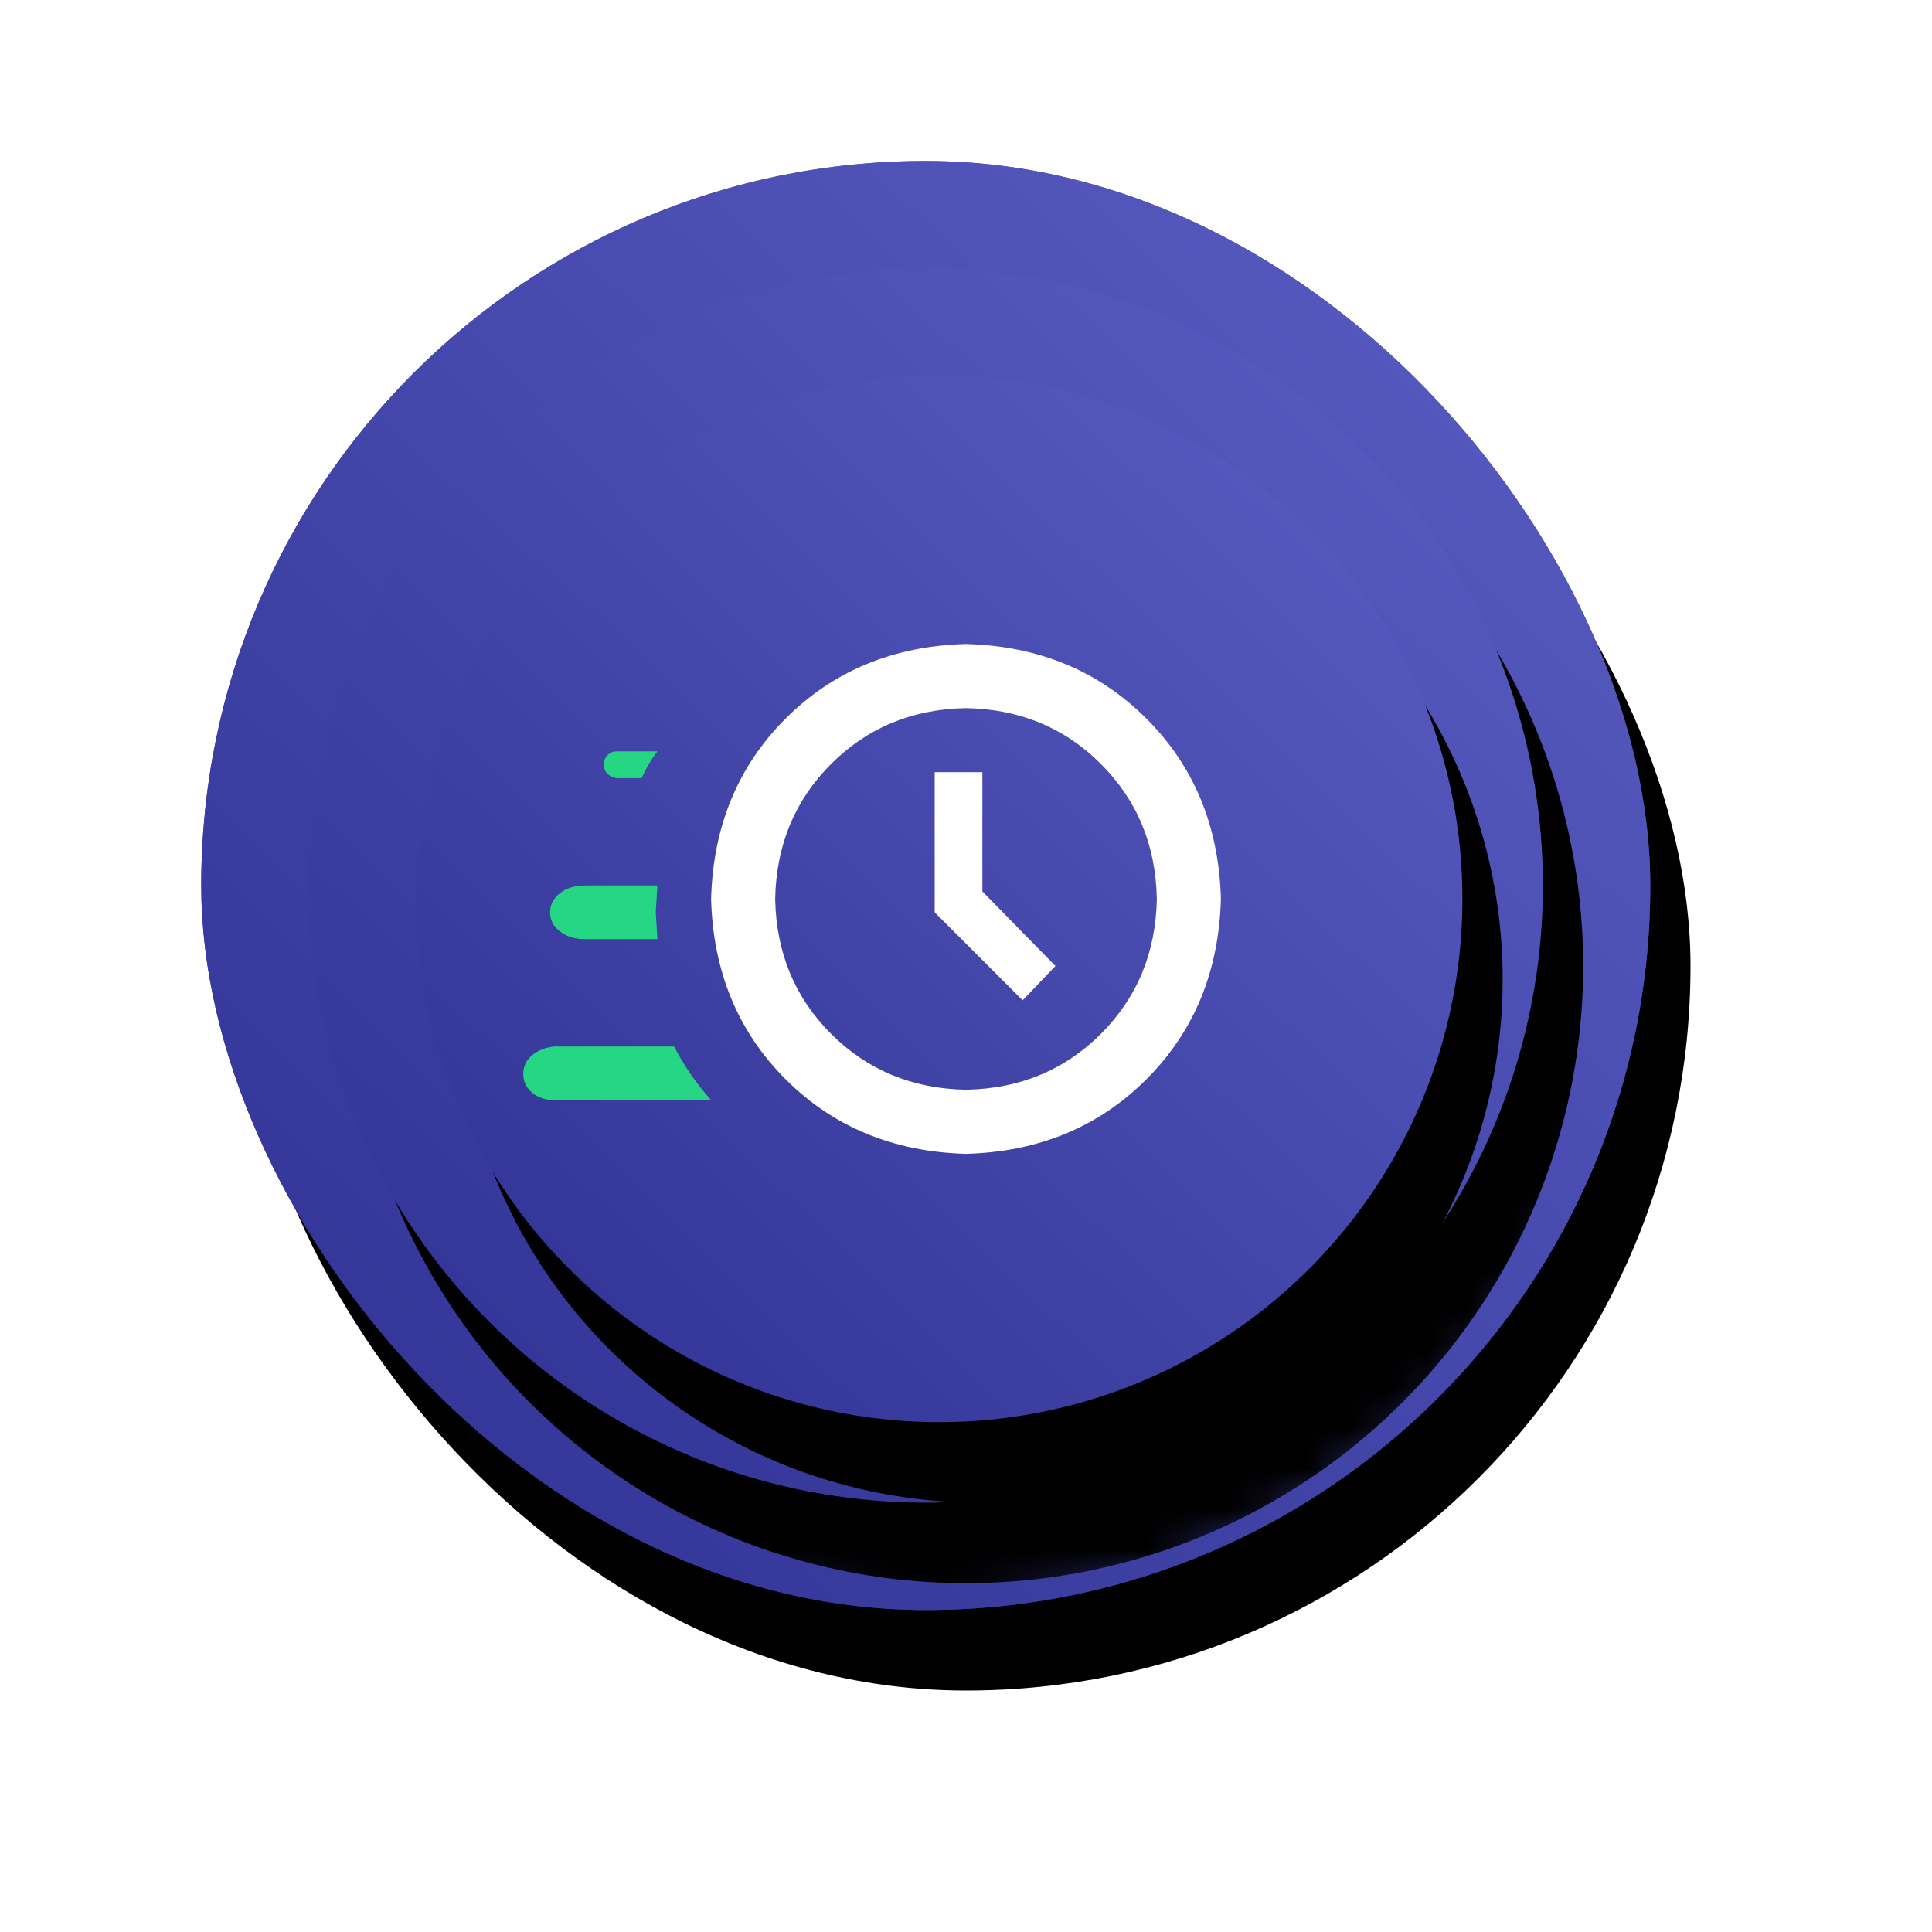 <?xml version="1.0" encoding="UTF-8"?>
<svg width="48px" height="48px" viewBox="0 0 48 48" version="1.1" xmlns="http://www.w3.org/2000/svg" xmlns:xlink="http://www.w3.org/1999/xlink">
    <!-- Generator: sketchtool 50.2 (55047) - http://www.bohemiancoding.com/sketch -->
    <title>2765643C-A962-4219-95AF-ACB57683ED0C</title>
    <desc>Created with sketchtool.</desc>
    <defs>
        <linearGradient x1="100%" y1="0%" x2="2.321%" y2="100%" id="linearGradient-1">
            <stop stop-color="#5B5EC4" offset="0%"></stop>
            <stop stop-color="#2E3092" offset="100%"></stop>
        </linearGradient>
        <rect id="path-2" x="0" y="0" width="36" height="36" rx="18"></rect>
        <filter x="-25.0%" y="-22.2%" width="155.6%" height="155.6%" filterUnits="objectBoundingBox" id="filter-4">
            <feOffset dx="1" dy="2" in="SourceAlpha" result="shadowOffsetOuter1"></feOffset>
            <feGaussianBlur stdDeviation="3" in="shadowOffsetOuter1" result="shadowBlurOuter1"></feGaussianBlur>
            <feColorMatrix values="0 0 0 0 0   0 0 0 0 0   0 0 0 0 0  0 0 0 0.3 0" type="matrix" in="shadowBlurOuter1"></feColorMatrix>
        </filter>
        <rect id="path-5" x="0" y="0" width="36" height="36" rx="18"></rect>
        <circle id="path-7" cx="18" cy="18" r="15.333"></circle>
        <filter x="-29.3%" y="-26.1%" width="165.2%" height="165.2%" filterUnits="objectBoundingBox" id="filter-8">
            <feOffset dx="1" dy="2" in="SourceAlpha" result="shadowOffsetOuter1"></feOffset>
            <feGaussianBlur stdDeviation="3" in="shadowOffsetOuter1" result="shadowBlurOuter1"></feGaussianBlur>
            <feColorMatrix values="0 0 0 0 0   0 0 0 0 0   0 0 0 0 0  0 0 0 0.3 0" type="matrix" in="shadowBlurOuter1"></feColorMatrix>
        </filter>
        <circle id="path-9" cx="18.333" cy="18.333" r="13"></circle>
        <filter x="-34.6%" y="-30.8%" width="176.9%" height="176.9%" filterUnits="objectBoundingBox" id="filter-10">
            <feOffset dx="1" dy="2" in="SourceAlpha" result="shadowOffsetOuter1"></feOffset>
            <feGaussianBlur stdDeviation="3" in="shadowOffsetOuter1" result="shadowBlurOuter1"></feGaussianBlur>
            <feColorMatrix values="0 0 0 0 0   0 0 0 0 0   0 0 0 0 0  0 0 0 0.3 0" type="matrix" in="shadowBlurOuter1"></feColorMatrix>
        </filter>
    </defs>
    <g id="Landing-pages" stroke="none" stroke-width="1" fill="none" fill-rule="evenodd">
        <g id="NRI-2.1" transform="translate(-162, -428)">
            <g id="fold" transform="translate(0, 89)">
                <g id="Stacked-Group" transform="translate(163, 90)">
                    <g id="points" transform="translate(0, 136)">
                        <g id="Stacked-Group" transform="translate(4, 13)">
                            <g transform="translate(0, 104)" id="ic-direct-3">
                                <g>
                                    <mask id="mask-3" fill="white">
                                        <use xlink:href="#path-2"></use>
                                    </mask>
                                    <g id="Rectangle-24">
                                        <use fill="black" fill-opacity="1" filter="url(#filter-4)" xlink:href="#path-2"></use>
                                        <use fill="url(#linearGradient-1)" fill-rule="evenodd" xlink:href="#path-2"></use>
                                    </g>
                                    <mask id="mask-6" fill="white">
                                        <use xlink:href="#path-5"></use>
                                    </mask>
                                    <use id="Rectangle-24" fill="url(#linearGradient-1)" xlink:href="#path-5"></use>
                                    <g id="Oval-2" mask="url(#mask-6)">
                                        <use fill="black" fill-opacity="1" filter="url(#filter-8)" xlink:href="#path-7"></use>
                                        <use fill="url(#linearGradient-1)" fill-rule="evenodd" xlink:href="#path-7"></use>
                                    </g>
                                    <g id="Oval-2" mask="url(#mask-6)">
                                        <use fill="black" fill-opacity="1" filter="url(#filter-10)" xlink:href="#path-9"></use>
                                        <use fill="url(#linearGradient-1)" fill-rule="evenodd" xlink:href="#path-9"></use>
                                    </g>
                                    <path d="M19,12 C20.802,12.049 22.296,12.667 23.481,13.852 C24.667,15.037 25.284,16.531 25.333,18.333 C25.284,20.136 24.667,21.63 23.481,22.815 C22.296,24 20.802,24.617 19,24.667 C17.198,24.617 15.704,24 14.519,22.815 C13.333,21.63 12.716,20.136 12.667,18.333 C12.716,16.531 13.333,15.037 14.519,13.852 C15.704,12.667 17.198,12.049 19,12 Z M19,13.593 C17.667,13.617 16.549,14.08 15.648,14.981 C14.747,15.883 14.284,17 14.259,18.333 C14.284,19.667 14.747,20.784 15.648,21.685 C16.549,22.586 17.667,23.049 19,23.074 C20.333,23.049 21.451,22.586 22.352,21.685 C23.253,20.784 23.716,19.667 23.741,18.333 C23.716,17 23.253,15.883 22.352,14.981 C21.451,14.08 20.333,13.617 19,13.593 Z M18.222,15.185 L19.407,15.185 L19.407,18.148 L21.222,20 L20.407,20.852 L18.222,18.667 L18.222,15.185 Z" id="" fill="#FFFFFF" mask="url(#mask-6)"></path>
                                    <path d="M8.772,23.333 C8.551,23.333 8.367,23.271 8.22,23.147 C8.073,23.023 8,22.868 8,22.682 C8,22.496 8.073,22.341 8.22,22.217 C8.367,22.093 8.551,22.021 8.772,22 L11.748,22 C11.993,22.475 12.299,22.92 12.667,23.333 L8.772,23.333 Z" id="Path" fill="#25D782" mask="url(#mask-6)"></path>
                                    <path d="M9.528,19.333 C9.282,19.333 9.077,19.27 8.913,19.143 C8.749,19.016 8.667,18.857 8.667,18.667 C8.667,18.476 8.749,18.317 8.913,18.19 C9.077,18.063 9.282,18 9.528,18 L11.333,18 L11.292,18.667 L11.333,19.333 L9.528,19.333 Z" id="Path" fill="#25D782" mask="url(#mask-6)"></path>
                                    <path d="M10.329,15.333 C10.235,15.323 10.157,15.287 10.094,15.225 C10.031,15.163 10,15.085 10,14.992 C10,14.899 10.031,14.822 10.094,14.76 C10.157,14.698 10.235,14.667 10.329,14.667 L11.333,14.667 C11.176,14.873 11.046,15.096 10.941,15.333 L10.329,15.333 Z" id="Path" fill="#25D782" mask="url(#mask-6)"></path>
                                </g>
                            </g>
                        </g>
                    </g>
                </g>
            </g>
        </g>
    </g>
</svg>